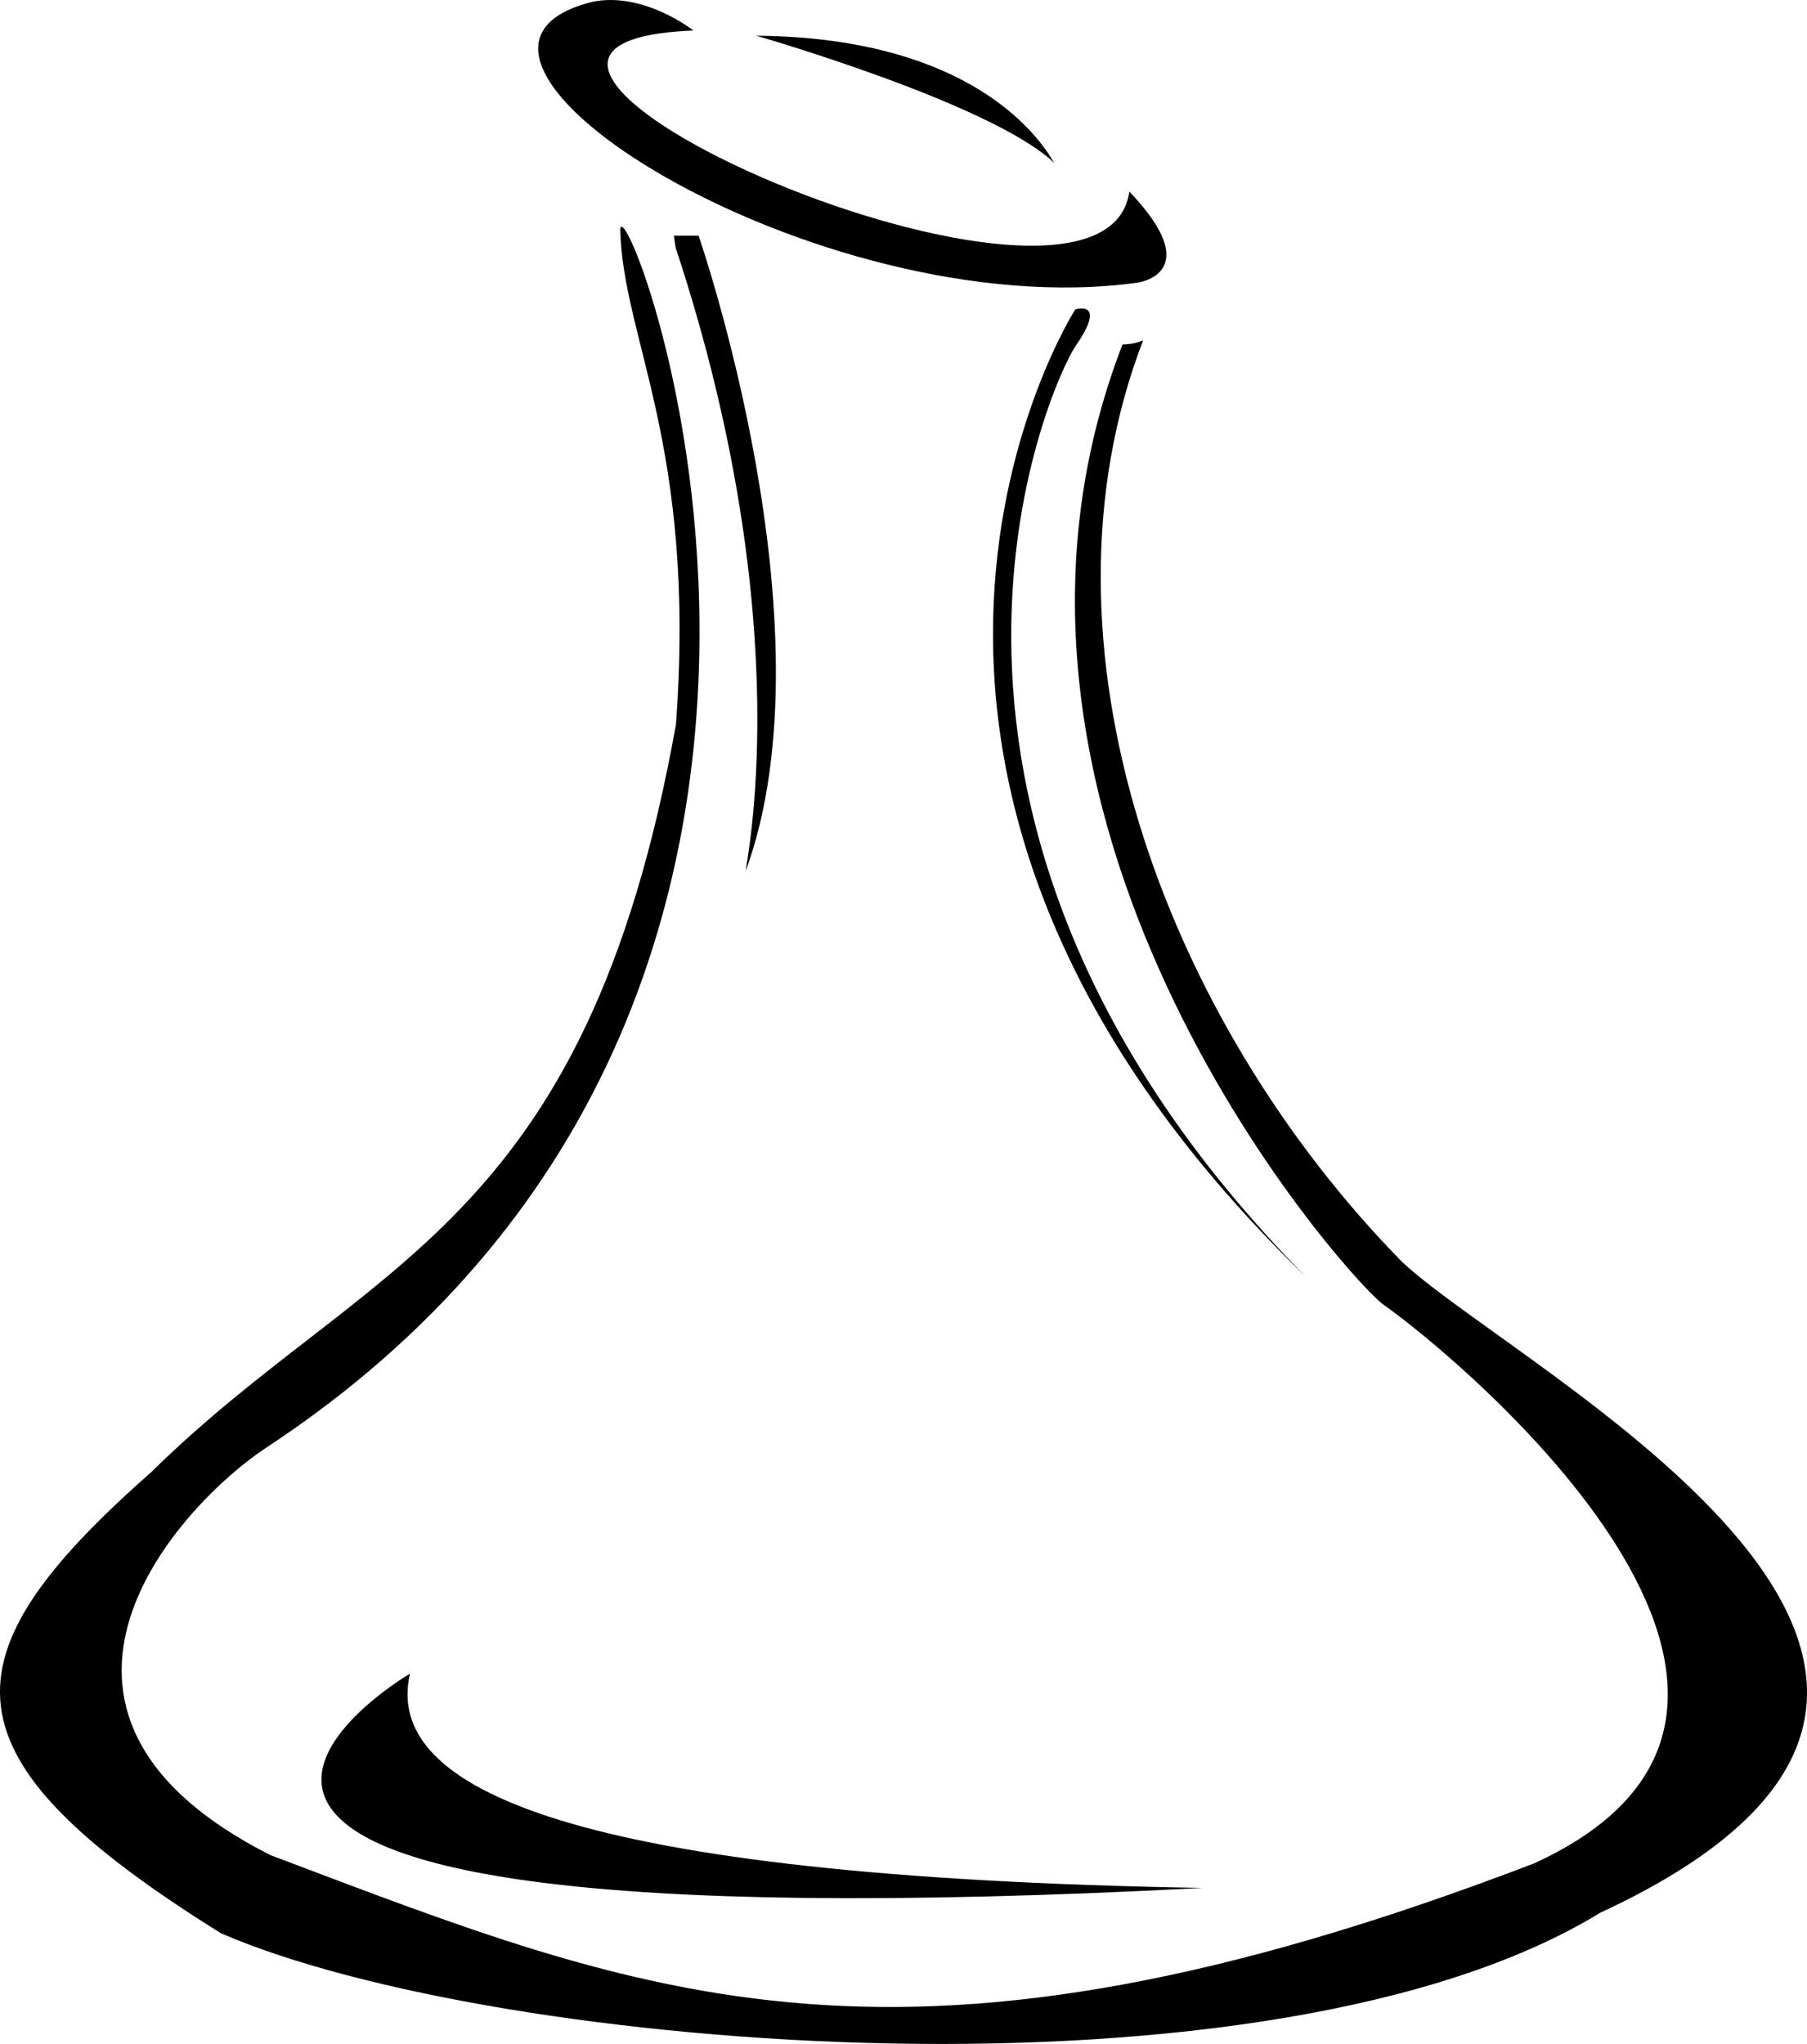 <svg xmlns="http://www.w3.org/2000/svg" id="Layer_1" width="112.97" height="127.79" version="1.1" viewBox="0 0 18.828 21.298"><g id="karaf" transform="translate(-2.454,-8.211)"><path id="path6345" d="m9.679,8.529c-3.475,0.14,4.284,3.561,4.542,1.678,0.82,0.86,0.08,0.95,0.08,0.95-3.337,0.458-7.841-2.396-5.67-2.928,0.534-0.107,1.048,0.3,1.048,0.3z"/><path id="path6347" d="m14.365,11.757c-1.219,3.166,0.213,7.073,2.703,9.608,1.244,1.158,7.42,4.29,2.059,6.777-3.432,2.102-11.496,1.458-14.37,0.214-2.959-1.844-2.917-2.874-0.729-4.804,2.265-2.229,4.526-2.517,5.469-7.792,0.215-2.917-0.558-4.019-0.58-5.161,0.043-0.557,3.383,8.042-3.688,12.696-0.887,0.583-2.917,2.746,0.042,4.246,3.938,1.486,6.563,2.617,13.168,0.086,3.56-1.63-0.729-5.232-1.587-5.834-0.469-0.386-4.6-5.088-2.702-9.993,0.129,0,0.215-0.043,0.215-0.043z"/><path id="path6349" d="m10.333,8.583s2.466,0.708,3.11,1.33c0,0.043-0.558-1.309-3.11-1.33z"/><path id="path6351" d="m9.475,10.667h0.258s1.416,4.084,0.493,6.614c-0.022,0,0.579-2.512-0.729-6.48,0,0.02-0.022-0.134-0.022-0.134z"/><path id="path6353" d="m13.658,11.435s-3.068,4.782,2.402,10.08c-4.719-4.783-2.66-9.307-2.402-9.694,0.343-0.493,0-0.386,0-0.386z"/><path id="path6355" d="m6.726,25.65s-4.996,2.93,8.262,2.233c-6.588-0.112-8.542-1.032-8.262-2.233z"/></g></svg>